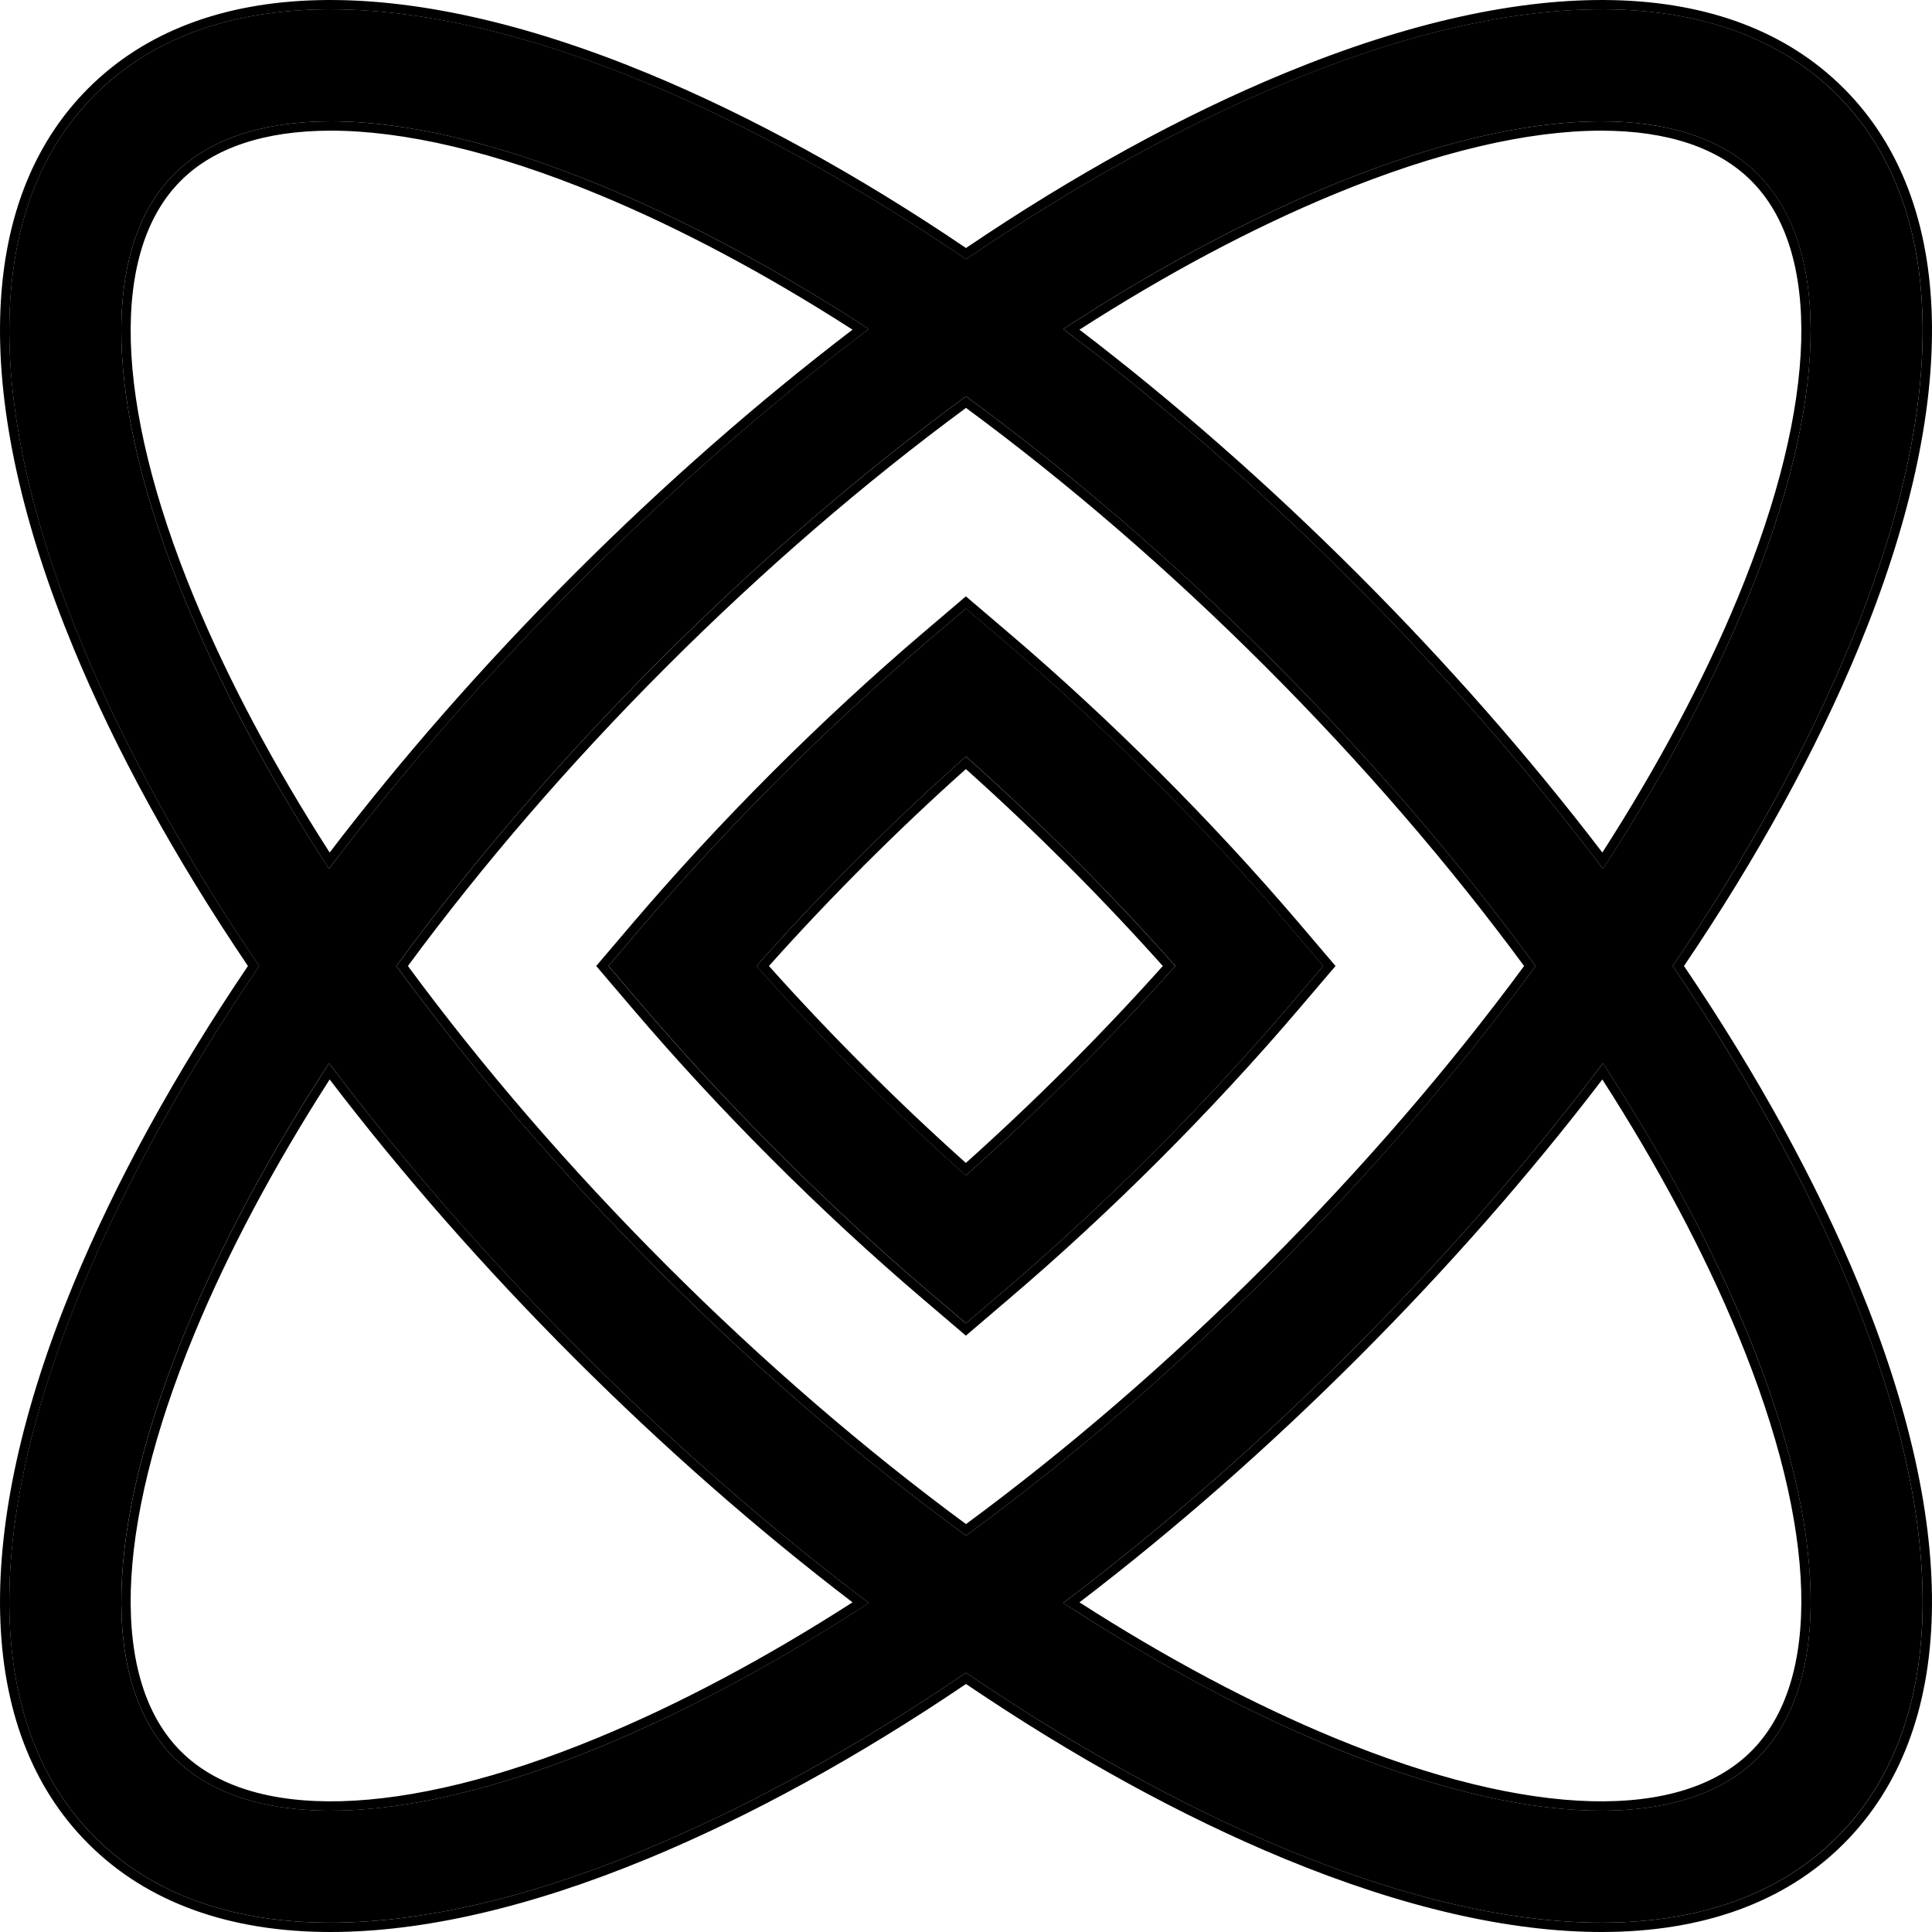 <svg width="30" height="30" viewBox="0 0 30 30" fill="none" xmlns="http://www.w3.org/2000/svg">
<path d="M25.974 15C27.126 13.306 28.061 11.616 28.729 9.997C30.297 6.199 30.225 3.171 28.526 1.473C26.828 -0.226 23.801 -0.298 20.002 1.27C18.384 1.938 16.694 2.873 15 4.025C13.306 2.873 11.616 1.938 9.997 1.27C6.199 -0.298 3.171 -0.226 1.473 1.473C-0.226 3.171 -0.298 6.199 1.27 9.997C1.938 11.616 2.873 13.306 4.025 15C2.873 16.694 1.938 18.384 1.27 20.002C-0.298 23.801 -0.226 26.828 1.473 28.526C2.358 29.412 3.603 29.855 5.131 29.855C6.535 29.855 8.178 29.48 9.997 28.729C11.616 28.061 13.306 27.126 15 25.974C16.694 27.126 18.384 28.061 20.002 28.729C21.822 29.48 23.464 29.855 24.869 29.855C26.396 29.855 27.642 29.411 28.526 28.526C30.225 26.828 30.297 23.801 28.729 20.002C28.061 18.384 27.126 16.694 25.974 15ZM20.666 2.88C22.273 2.217 23.702 1.884 24.863 1.884C25.915 1.884 26.748 2.157 27.295 2.704C28.447 3.856 28.383 6.272 27.12 9.333C26.565 10.677 25.811 12.077 24.89 13.489C23.741 11.969 22.427 10.462 20.982 9.017C19.538 7.573 18.03 6.258 16.51 5.109C17.922 4.188 19.323 3.434 20.666 2.88ZM23.845 15C22.667 16.609 21.288 18.214 19.751 19.751C18.214 21.288 16.609 22.667 15 23.845C13.39 22.667 11.785 21.288 10.248 19.751C8.712 18.214 7.332 16.609 6.154 15C7.332 13.39 8.712 11.785 10.248 10.248C11.785 8.712 13.39 7.332 15 6.154C16.609 7.332 18.214 8.712 19.751 10.248C21.288 11.785 22.667 13.39 23.845 15ZM2.88 9.333C1.616 6.272 1.552 3.856 2.704 2.704C3.251 2.157 4.084 1.884 5.136 1.884C6.297 1.884 7.726 2.217 9.333 2.88C10.677 3.434 12.077 4.188 13.489 5.109C11.969 6.258 10.462 7.573 9.017 9.017C7.572 10.462 6.258 11.969 5.109 13.49C4.188 12.077 3.434 10.677 2.88 9.333ZM9.333 27.12C6.272 28.383 3.856 28.447 2.704 27.296C1.552 26.144 1.616 23.727 2.88 20.666C3.434 19.323 4.188 17.922 5.109 16.51C6.258 18.03 7.572 19.538 9.017 20.982C10.462 22.427 11.969 23.741 13.489 24.89C12.077 25.811 10.677 26.565 9.333 27.12ZM27.296 27.296C26.144 28.447 23.727 28.383 20.666 27.12C19.323 26.565 17.922 25.811 16.51 24.89C18.03 23.741 19.538 22.427 20.982 20.982C22.427 19.538 23.741 18.03 24.89 16.51C25.811 17.922 26.565 19.323 27.12 20.666C28.383 23.727 28.447 26.144 27.296 27.296Z" fill="black"/>
<path fill-rule="evenodd" clip-rule="evenodd" d="M1.271 20.003L1.137 19.947C1.798 18.344 2.719 16.673 3.85 15C2.719 13.327 1.798 11.656 1.137 10.053C-0.436 6.242 -0.394 3.135 1.371 1.371C3.135 -0.394 6.242 -0.436 10.053 1.137C11.656 1.799 13.327 2.719 15 3.851C16.673 2.719 18.344 1.799 19.947 1.137C23.758 -0.436 26.865 -0.394 28.629 1.371C30.394 3.135 30.436 6.242 28.863 10.053C28.201 11.656 27.281 13.327 26.149 15C27.281 16.673 28.201 18.344 28.863 19.947C30.436 23.758 30.394 26.865 28.629 28.629C27.711 29.548 26.425 30 24.869 30C23.44 30 21.778 29.619 19.947 28.863C18.344 28.201 16.673 27.281 15 26.149C13.327 27.281 11.656 28.201 10.053 28.863C8.222 29.619 6.56 30 5.131 30C3.575 30 2.289 29.548 1.371 28.629C-0.394 26.865 -0.436 23.758 1.137 19.947L1.271 20.003ZM4.026 15C2.873 16.694 1.939 18.384 1.271 20.003C-0.297 23.801 -0.225 26.828 1.473 28.527C2.358 29.412 3.603 29.855 5.131 29.855C6.535 29.855 8.178 29.48 9.997 28.729C11.616 28.061 13.306 27.127 15 25.974C16.694 27.127 18.384 28.061 20.003 28.729C21.822 29.48 23.465 29.855 24.869 29.855C26.396 29.855 27.642 29.412 28.527 28.527C30.225 26.828 30.297 23.801 28.729 20.003C28.061 18.384 27.127 16.694 25.974 15C27.127 13.306 28.061 11.616 28.729 9.997C30.297 6.199 30.225 3.172 28.527 1.473C26.828 -0.225 23.801 -0.297 20.003 1.271C18.384 1.939 16.694 2.873 15 4.026C13.306 2.873 11.616 1.939 9.997 1.271C6.199 -0.297 3.171 -0.225 1.473 1.473C-0.225 3.172 -0.297 6.199 1.271 9.997C1.939 11.616 2.873 13.306 4.026 15ZM9.333 2.88L9.278 3.014C7.682 2.355 6.272 2.029 5.136 2.029C4.107 2.029 3.317 2.296 2.807 2.807C2.269 3.344 2.002 4.19 2.031 5.299C2.061 6.406 2.386 7.757 3.014 9.278C3.542 10.557 4.253 11.89 5.119 13.238C6.242 11.768 7.518 10.312 8.915 8.915C10.312 7.518 11.768 6.242 13.238 5.119C11.89 4.253 10.557 3.542 9.278 3.014L9.333 2.88ZM2.704 2.704C3.252 2.157 4.084 1.884 5.136 1.884C6.298 1.884 7.727 2.217 9.333 2.88C10.636 3.418 11.992 4.143 13.361 5.026C13.404 5.053 13.447 5.081 13.49 5.109C13.449 5.14 13.408 5.171 13.367 5.203C11.888 6.33 10.423 7.612 9.017 9.018C7.612 10.423 6.33 11.888 5.202 13.367C5.171 13.408 5.14 13.449 5.109 13.49C5.081 13.447 5.053 13.404 5.025 13.361C4.143 11.992 3.418 10.636 2.88 9.333C1.616 6.272 1.552 3.856 2.704 2.704ZM27.296 27.296C28.448 26.144 28.384 23.728 27.12 20.667C26.582 19.364 25.858 18.008 24.974 16.639C24.947 16.596 24.919 16.553 24.891 16.51C24.86 16.551 24.829 16.592 24.797 16.633C23.67 18.112 22.388 19.577 20.983 20.982C19.577 22.388 18.112 23.671 16.633 24.797C16.592 24.829 16.551 24.86 16.51 24.891C16.553 24.919 16.596 24.947 16.64 24.974C18.008 25.858 19.364 26.582 20.667 27.12C23.728 28.384 26.144 28.448 27.296 27.296ZM16.762 24.881C18.11 25.747 19.443 26.458 20.722 26.986C22.242 27.614 23.594 27.939 24.701 27.969C25.81 27.998 26.656 27.731 27.193 27.193C27.731 26.656 27.998 25.81 27.969 24.701C27.939 23.594 27.614 22.242 26.986 20.722C26.458 19.443 25.747 18.11 24.881 16.762C23.758 18.232 22.482 19.688 21.085 21.085C19.688 22.482 18.232 23.758 16.762 24.881ZM24.864 2.029C23.728 2.029 22.318 2.355 20.722 3.014L20.674 2.897L20.722 3.014C19.443 3.542 18.11 4.253 16.762 5.119C18.232 6.242 19.688 7.518 21.085 8.915C22.482 10.312 23.758 11.768 24.881 13.238C25.747 11.89 26.458 10.557 26.986 9.278C27.614 7.757 27.939 6.406 27.969 5.299C27.998 4.19 27.731 3.344 27.193 2.807C26.683 2.296 25.893 2.029 24.864 2.029ZM24.974 13.361C25.857 11.992 26.582 10.636 27.12 9.333C28.383 6.272 28.448 3.856 27.296 2.704C26.748 2.157 25.916 1.884 24.864 1.884C23.702 1.884 22.273 2.217 20.667 2.88C19.364 3.418 18.008 4.143 16.639 5.026C16.596 5.053 16.553 5.081 16.51 5.109C16.551 5.14 16.592 5.171 16.633 5.202C18.112 6.33 19.577 7.612 20.982 9.018C22.388 10.423 23.67 11.888 24.797 13.367C24.829 13.408 24.86 13.449 24.891 13.49C24.919 13.447 24.947 13.404 24.974 13.361ZM23.845 15C22.668 13.391 21.288 11.785 19.751 10.249C18.215 8.712 16.609 7.333 15 6.155C13.391 7.333 11.785 8.712 10.249 10.249C8.712 11.785 7.333 13.391 6.155 15C7.333 16.61 8.712 18.215 10.249 19.751C11.785 21.288 13.391 22.668 15 23.845C16.609 22.668 18.215 21.288 19.751 19.751C21.288 18.215 22.668 16.61 23.845 15ZM15 23.666C13.426 22.506 11.855 21.153 10.351 19.649C8.847 18.145 7.494 16.574 6.334 15C7.494 13.426 8.847 11.855 10.351 10.351C11.855 8.847 13.426 7.494 15 6.334C16.574 7.494 18.145 8.847 19.649 10.351C21.153 11.855 22.506 13.426 23.666 15C22.506 16.574 21.153 18.145 19.649 19.649C18.145 21.153 16.574 22.506 15 23.666ZM5.299 27.969C6.406 27.939 7.758 27.614 9.278 26.986C10.557 26.458 11.89 25.747 13.238 24.881C11.768 23.758 10.312 22.482 8.915 21.085C7.518 19.688 6.242 18.232 5.119 16.762C4.253 18.11 3.542 19.443 3.014 20.722C2.386 22.242 2.061 23.594 2.031 24.701C2.002 25.81 2.269 26.656 2.807 27.193C3.344 27.731 4.19 27.998 5.299 27.969ZM5.026 16.64C5.053 16.596 5.081 16.553 5.109 16.51C5.14 16.551 5.171 16.592 5.202 16.633C6.33 18.112 7.612 19.577 9.018 20.983C10.423 22.388 11.888 23.671 13.367 24.797C13.408 24.829 13.449 24.86 13.49 24.891C13.447 24.919 13.404 24.947 13.361 24.974C11.992 25.858 10.636 26.582 9.333 27.12C6.272 28.384 3.856 28.448 2.704 27.296C1.552 26.144 1.617 23.728 2.88 20.667C3.418 19.364 4.143 18.008 5.026 16.64Z" fill="black"/>
<path d="M15.563 9.93L14.999 9.449L14.434 9.93C13.642 10.606 12.854 11.334 12.094 12.094C11.334 12.854 10.606 13.642 9.93 14.434L9.449 14.999L9.93 15.563C10.606 16.356 11.334 17.143 12.094 17.904C12.854 18.664 13.642 19.392 14.434 20.067L14.999 20.548L15.563 20.067C16.356 19.392 17.143 18.664 17.904 17.904C18.664 17.143 19.392 16.356 20.067 15.563L20.548 14.999L20.067 14.434C19.392 13.641 18.664 12.854 17.904 12.094C17.143 11.334 16.356 10.606 15.563 9.93ZM16.673 16.672C16.126 17.219 15.565 17.748 14.999 18.251C14.432 17.748 13.871 17.219 13.325 16.672C12.778 16.126 12.25 15.565 11.747 14.999C12.25 14.432 12.778 13.872 13.325 13.325C13.872 12.778 14.432 12.25 14.999 11.747C15.565 12.25 16.126 12.778 16.672 13.325C17.219 13.871 17.748 14.432 18.251 14.999C17.748 15.565 17.219 16.126 16.673 16.672Z" fill="black"/>
<path fill-rule="evenodd" clip-rule="evenodd" d="M14.998 9.26L15.656 9.821L15.562 9.931L14.998 9.45L14.433 9.931C13.641 10.607 12.853 11.335 12.093 12.095C11.333 12.855 10.605 13.643 9.929 14.435L9.448 15L9.929 15.564C10.605 16.357 11.333 17.145 12.093 17.905C12.853 18.665 13.641 19.393 14.433 20.068L14.998 20.549L15.562 20.068C16.355 19.393 17.142 18.665 17.903 17.904C18.663 17.144 19.391 16.357 20.066 15.564L20.547 15L20.066 14.435C19.391 13.642 18.663 12.855 17.903 12.095C17.142 11.335 16.355 10.607 15.562 9.931L15.656 9.821C16.452 10.499 17.242 11.23 18.005 11.992C18.768 12.755 19.498 13.545 20.177 14.341L20.738 15L20.177 15.658C19.499 16.454 18.768 17.244 18.005 18.007C17.242 18.77 16.452 19.501 15.656 20.178L14.998 20.74L14.339 20.178C13.543 19.5 12.753 18.77 11.991 18.007C11.228 17.244 10.497 16.454 9.819 15.658L9.258 15L9.819 14.341C10.497 13.546 11.227 12.756 11.991 11.992C11.991 11.992 11.991 11.992 11.991 11.992M11.991 11.992C12.754 11.229 13.544 10.499 14.339 9.821C14.339 9.821 14.339 9.821 14.339 9.821L14.998 9.26M13.324 16.674C13.87 17.22 14.431 17.749 14.998 18.252C15.564 17.749 16.125 17.22 16.672 16.674C17.218 16.127 17.747 15.566 18.25 15C17.747 14.433 17.218 13.873 16.672 13.326C16.125 12.779 15.564 12.251 14.998 11.748C14.431 12.251 13.871 12.779 13.324 13.326C12.777 13.873 12.249 14.434 11.746 15C12.249 15.566 12.777 16.127 13.324 16.674ZM11.94 15C12.415 15.531 12.913 16.058 13.427 16.571C13.94 17.085 14.466 17.582 14.998 18.058C15.529 17.582 16.055 17.085 16.569 16.571C16.569 16.571 16.569 16.571 16.569 16.571M16.569 16.571C17.083 16.057 17.581 15.531 18.056 15C17.58 14.468 17.083 13.942 16.569 13.428C16.055 12.915 15.529 12.417 14.998 11.942C14.466 12.417 13.94 12.915 13.427 13.428C12.913 13.942 12.415 14.468 11.94 15" fill="black"/>
</svg>
